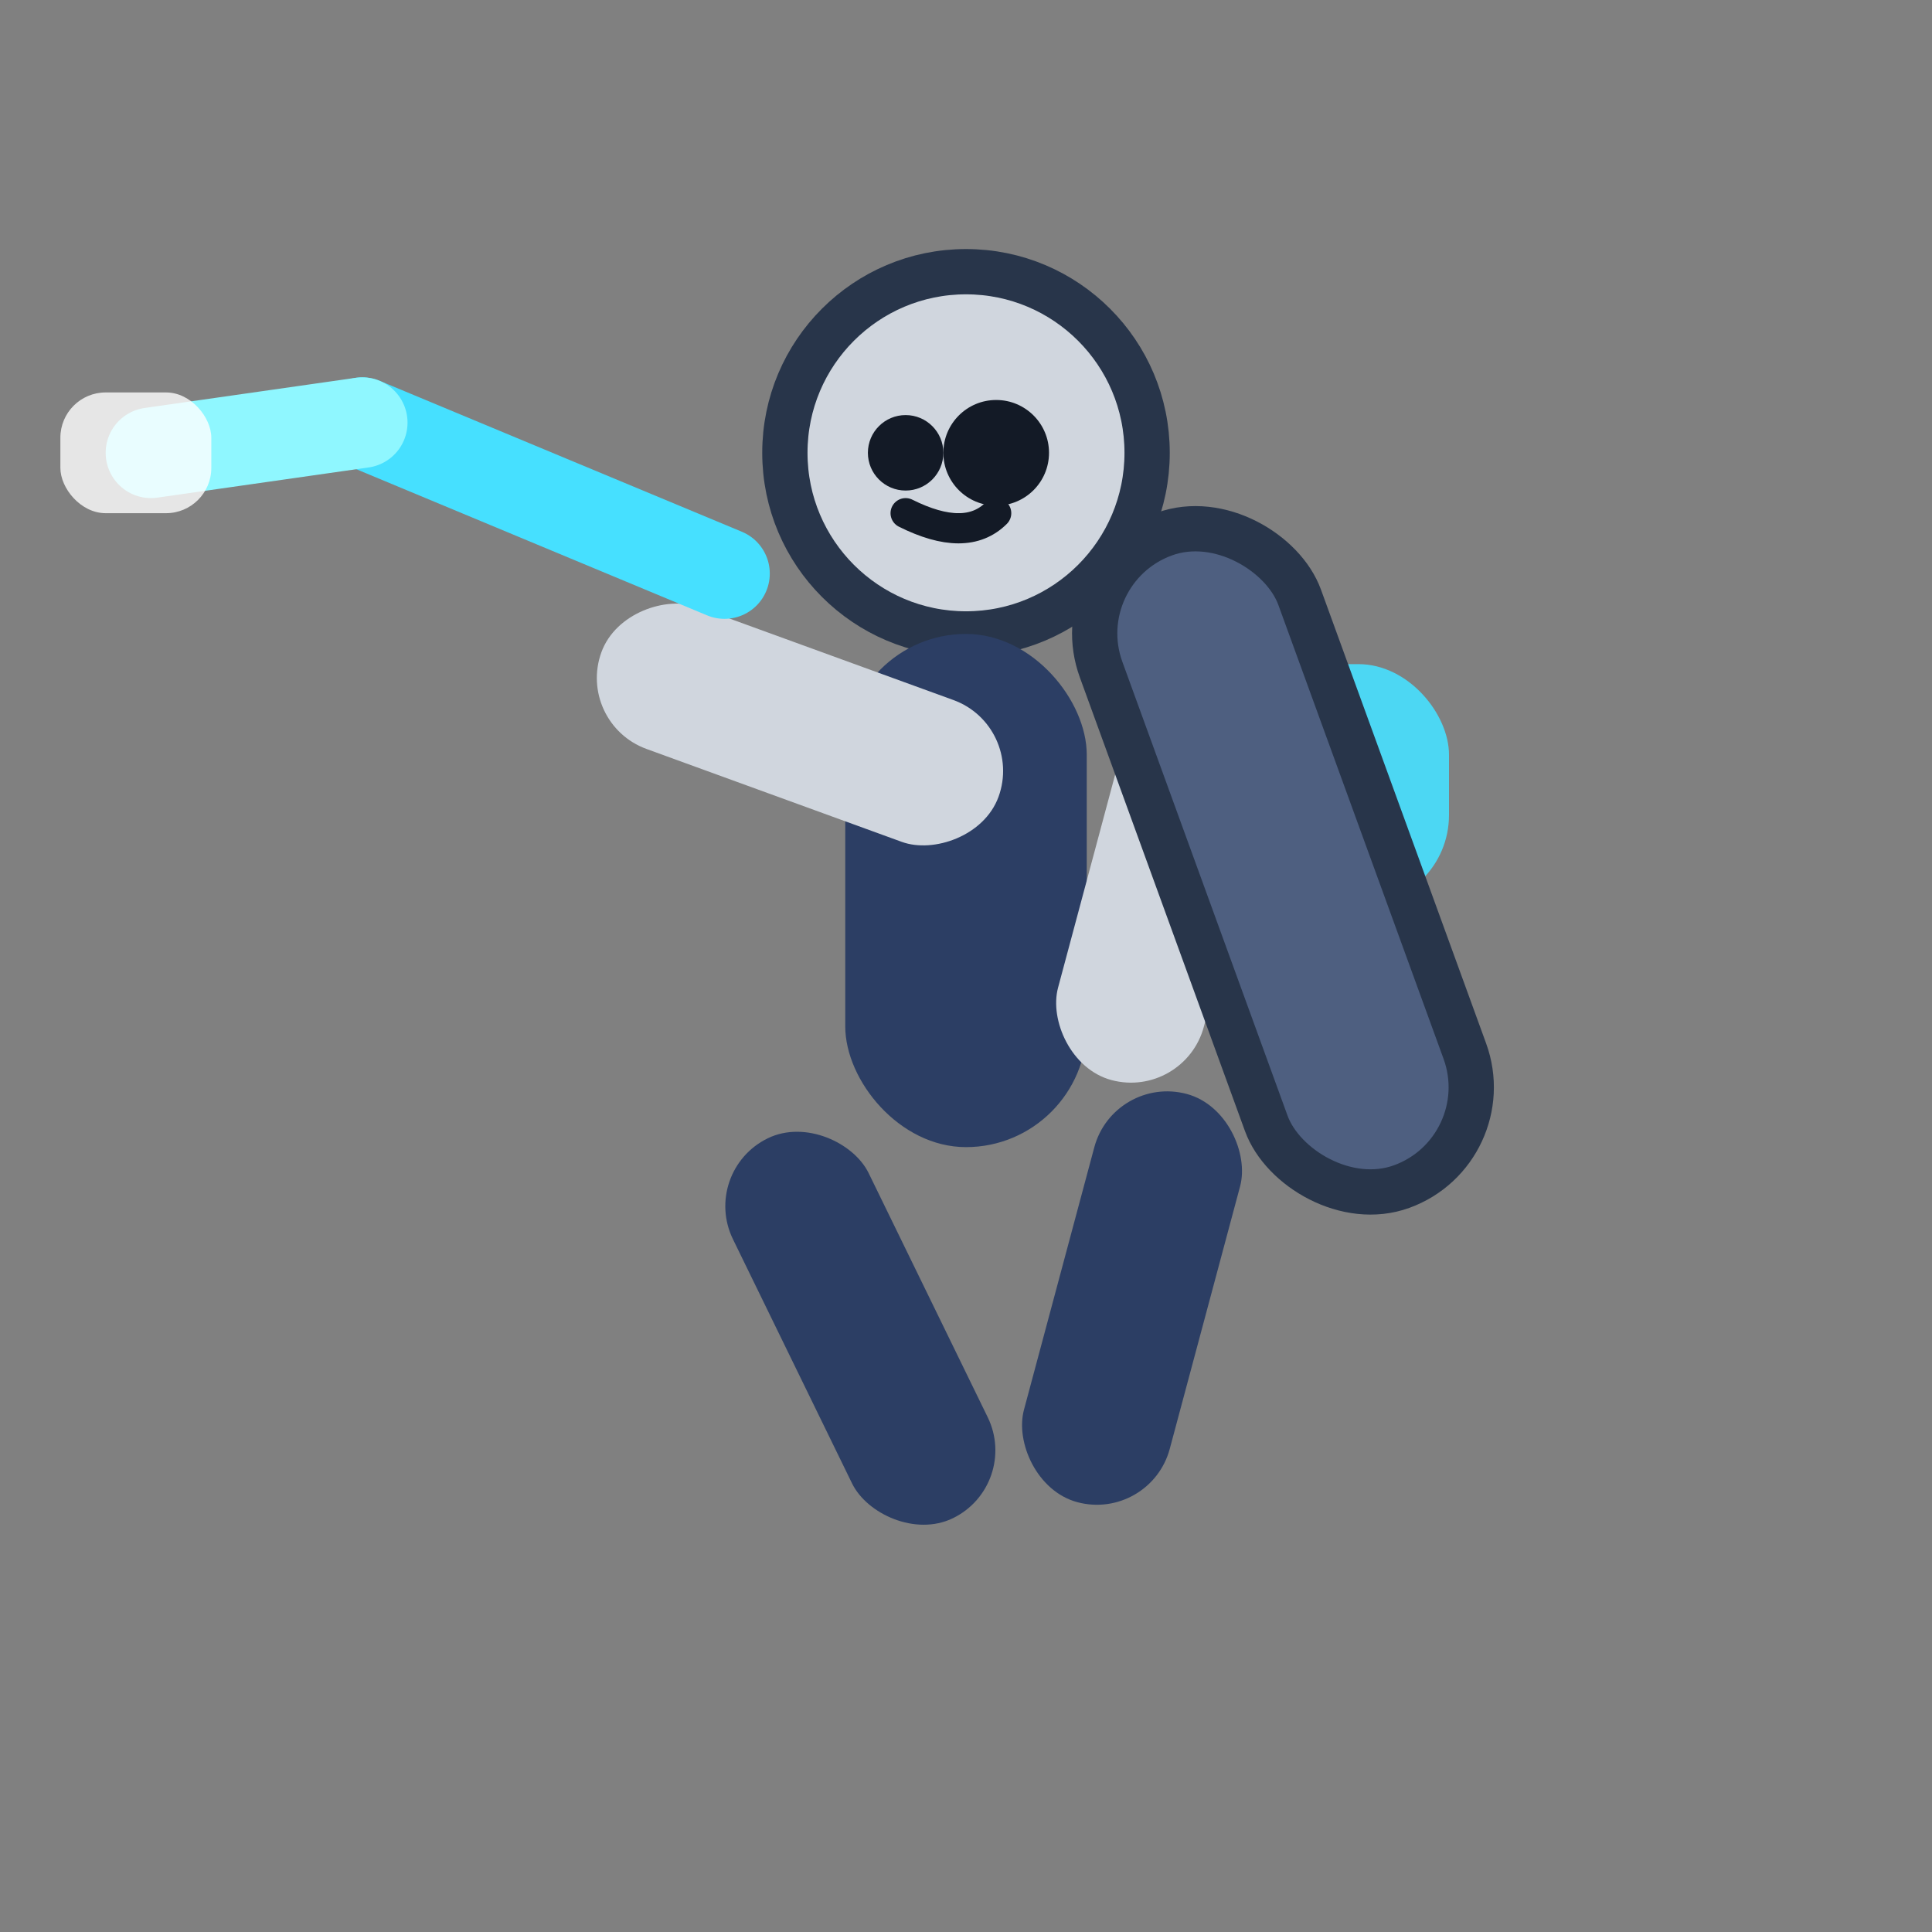 <svg width="128" height="128" viewBox="0 0 128 128" xmlns="http://www.w3.org/2000/svg">
  <rect x="0" y="0" width="128" height="128" fill="#808080" stroke="none"/>
  <rect fill="transparent" width="128" height="128"/>
  <g transform="translate(16,10)">
    <circle cx="48" cy="20" r="12" fill="#d0d6de" stroke="#28354a" stroke-width="3"/>
    <rect x="40" y="32" width="16" height="34" rx="8" fill="#2c3e64"/>
    <rect x="36" y="64" width="10" height="28" rx="5" fill="#2c3e64" transform="rotate(-26 41 78)"/>
    <rect x="54" y="62" width="10" height="28" rx="5" fill="#2c3e64" transform="rotate(15 59 76)"/>
    <rect x="32" y="24" width="10" height="28" rx="5" fill="#d0d6de" transform="rotate(-70 37 38)"/>
    <rect x="56" y="36" width="10" height="26" rx="5" fill="#d0d6de" transform="rotate(15 61 49)"/>
    <rect x="64" y="34" width="16" height="16" rx="6" fill="#46e0ff" opacity="0.9"/>
    <rect x="62" y="24" width="14" height="46" rx="7" fill="#4e5f80" stroke="#28354a" stroke-width="3" transform="rotate(-20 69 47)"/>
    <path d="M32 28 L8 18" stroke="#46e0ff" stroke-width="6" stroke-linecap="round"/>
    <path d="M8 18 L-6 20" stroke="#8ff7ff" stroke-width="6" stroke-linecap="round"/>
    <rect x="-12" y="16" width="10" height="8" rx="3" fill="#fff" opacity="0.8"/>
    <circle cx="50" cy="20" r="3.5" fill="#131a26"/>
    <circle cx="44" cy="20" r="2.5" fill="#131a26"/>
    <path d="M44 24 Q48 26 50 24" stroke="#131a26" stroke-width="2" stroke-linecap="round"/>
  </g>
</svg>
